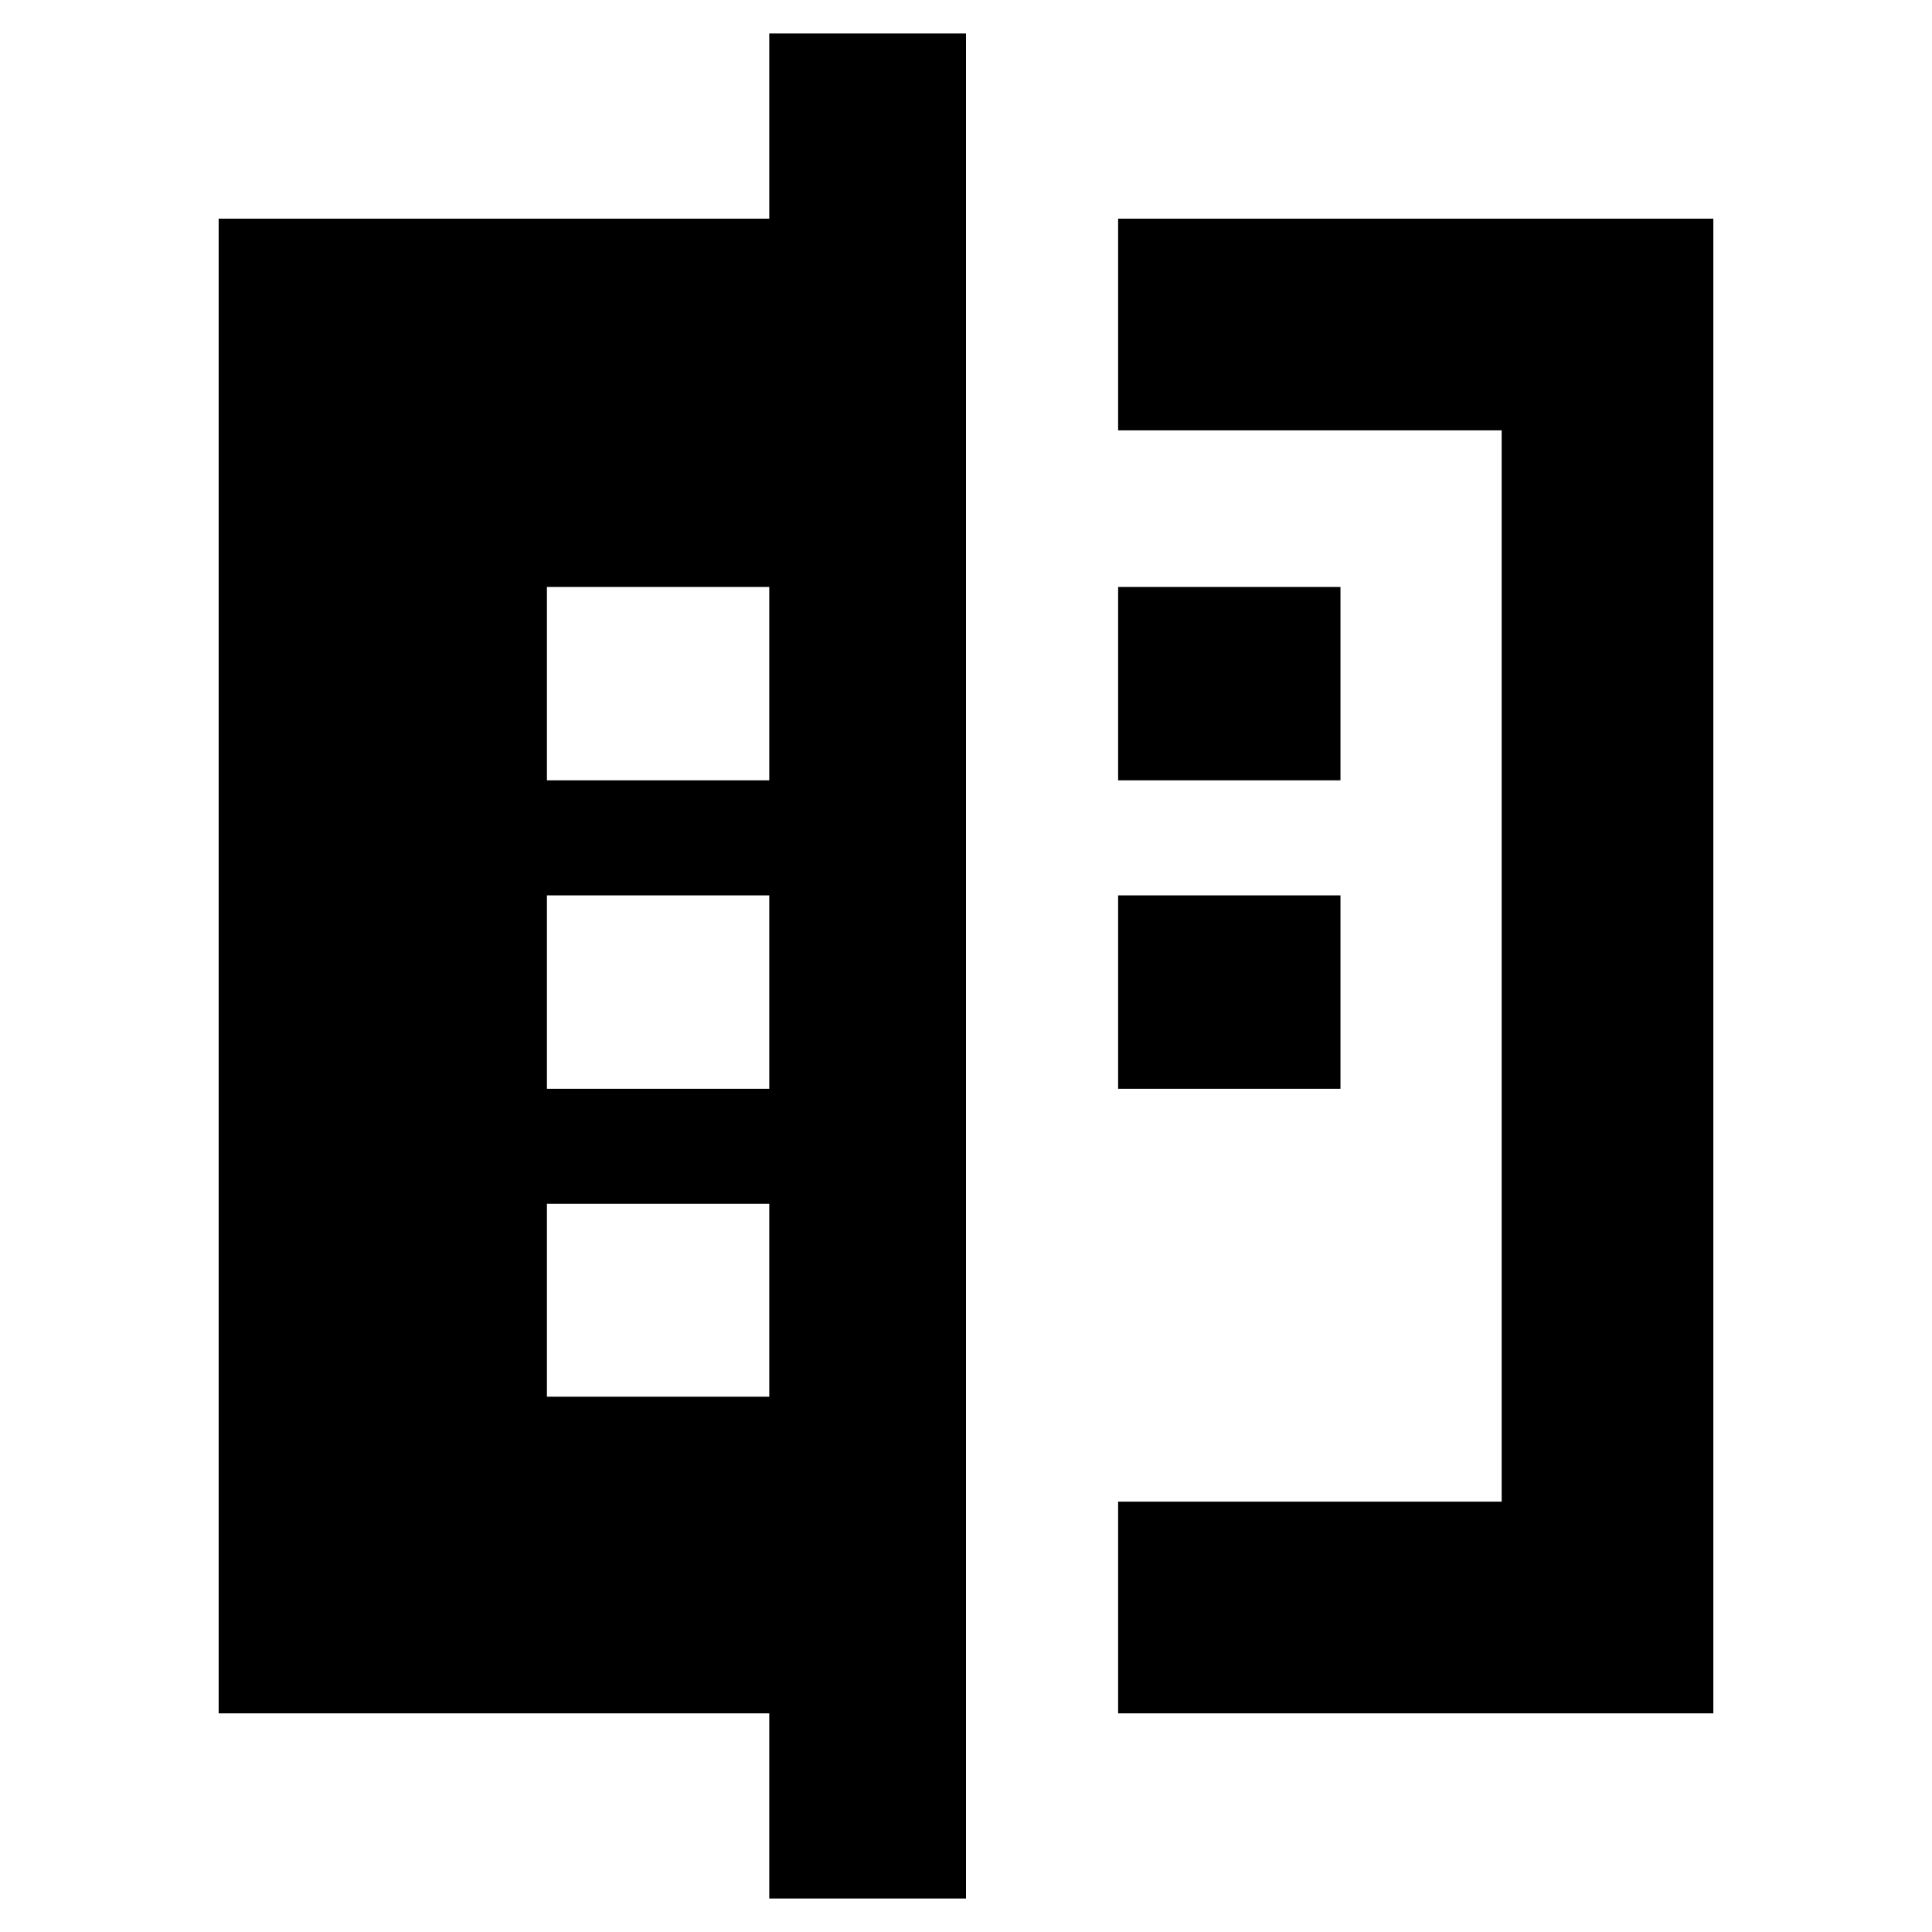 <svg xmlns="http://www.w3.org/2000/svg" height="20" viewBox="0 -960 960 960" width="20"><path d="M382.24-16.65v-92H108.65v-742.7h273.59v-92H480v926.7h-97.76Zm173.35-729.52v-105.18h295.76v742.7H555.59v-105.18h190.58v-532.34H555.59Zm0 327.17v-96.09h110.48V-419H555.59Zm0-153.26v-96.09h110.48v96.09H555.59ZM271.76-265.98h110.48v-95.85H271.76v95.85Zm0-153.02h110.48v-96.09H271.76V-419Zm0-153.26h110.48v-96.09H271.76v96.09Z"/></svg>